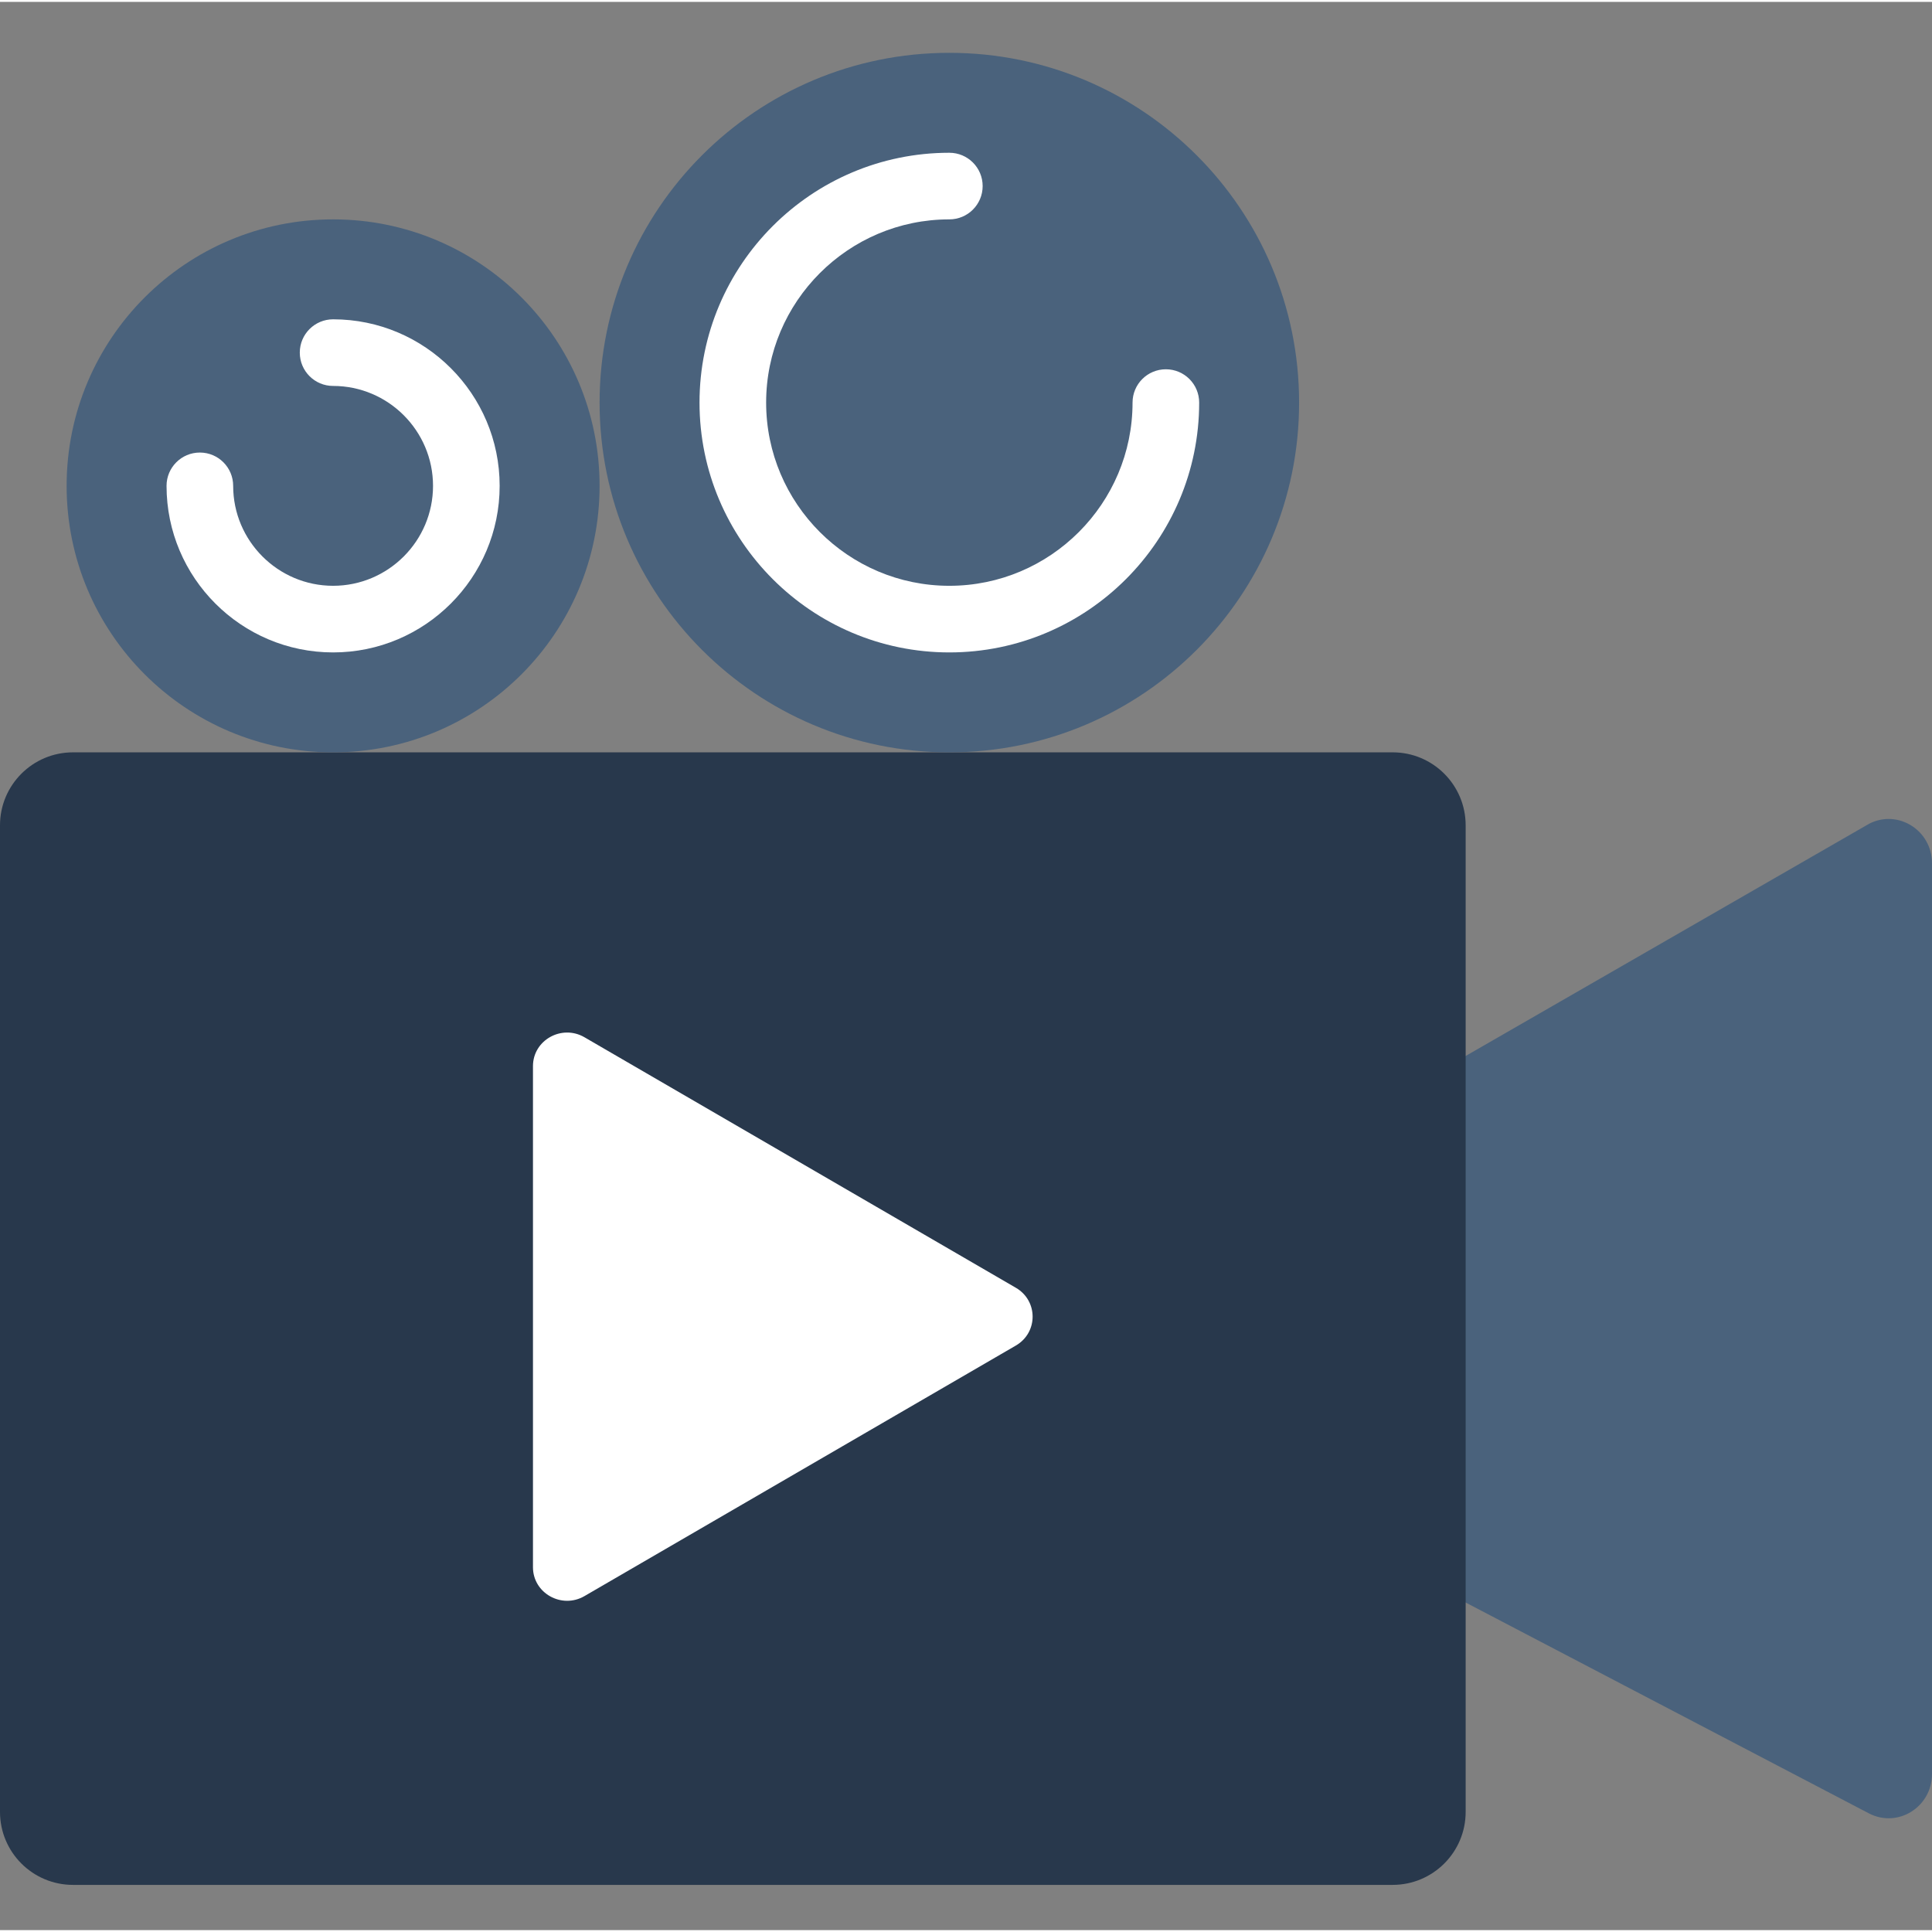 <svg height="512pt" viewBox="0 -13 512 511" width="512pt" xmlns="http://www.w3.org/2000/svg"><rect x="0" y="-13" width="512" height="511" fill="#808080" stroke="none"/><path d="m495.367 467.109-115.781-60.539v-135.145l115.781-66.637c7.645-3.902 16.633 1.773 16.633 10.484v241.348c0 8.715-8.988 14.391-16.633 10.488zm0 0" fill="#4a627c"/><path d="m379.586 274.156h17.656v123.586h-17.656zm0 0" fill="#4a627c"/><path d="m369.062 486.016h-349.711c-10.691 0-19.352-8.66-19.352-19.348v-261.438c0-10.691 8.66-19.352 19.352-19.352h349.723c10.68 0 19.34 8.66 19.34 19.352v261.445c0 10.68-8.66 19.34-19.352 19.34zm0 0" fill="#28384c"/><path d="m141.242 401.828v-132.793c0-6.887 7.617-11.148 13.648-7.652l114.324 66.391c5.922 3.441 5.922 11.863 0 15.309l-114.324 66.398c-6.031 3.496-13.648-.773-13.648-7.652zm0 0" fill="#fff"/><path d="m158.898 115.258c0 39.004-31.621 70.621-70.621 70.621-39.004 0-70.621-31.617-70.621-70.621 0-39 31.617-70.621 70.621-70.621 39 0 70.621 31.621 70.621 70.621zm0 0" fill="#4a627c"/><path d="m344.277 93.191c0 51.188-41.5 92.688-92.691 92.688-51.191 0-92.688-41.5-92.688-92.688 0-51.191 41.496-92.691 92.688-92.691 51.191 0 92.691 41.5 92.691 92.691zm0 0" fill="#4a627c"/><g fill="#fff"><path d="m251.586 159.398c-36.5 0-66.207-29.699-66.207-66.207 0-36.512 29.707-66.207 66.207-66.207 4.875 0 8.828 3.945 8.828 8.824 0 4.883-3.953 8.828-8.828 8.828-26.773 0-48.551 21.789-48.551 48.555 0 26.762 21.777 48.551 48.551 48.551 26.773 0 48.551-21.789 48.551-48.551 0-4.883 3.957-8.828 8.828-8.828 4.875 0 8.828 3.945 8.828 8.828 0 36.508-29.695 66.207-66.207 66.207zm0 0"/><path d="m88.277 159.398c-24.34 0-44.141-19.801-44.141-44.141 0-4.879 3.957-8.828 8.828-8.828 4.875 0 8.828 3.949 8.828 8.828 0 14.602 11.883 26.484 26.484 26.484 14.598 0 26.48-11.883 26.48-26.484 0-14.602-11.883-26.48-26.48-26.48-4.875 0-8.828-3.949-8.828-8.828 0-4.883 3.953-8.828 8.828-8.828 24.336 0 44.137 19.801 44.137 44.137 0 24.34-19.801 44.141-44.137 44.141zm0 0"/></g></svg>